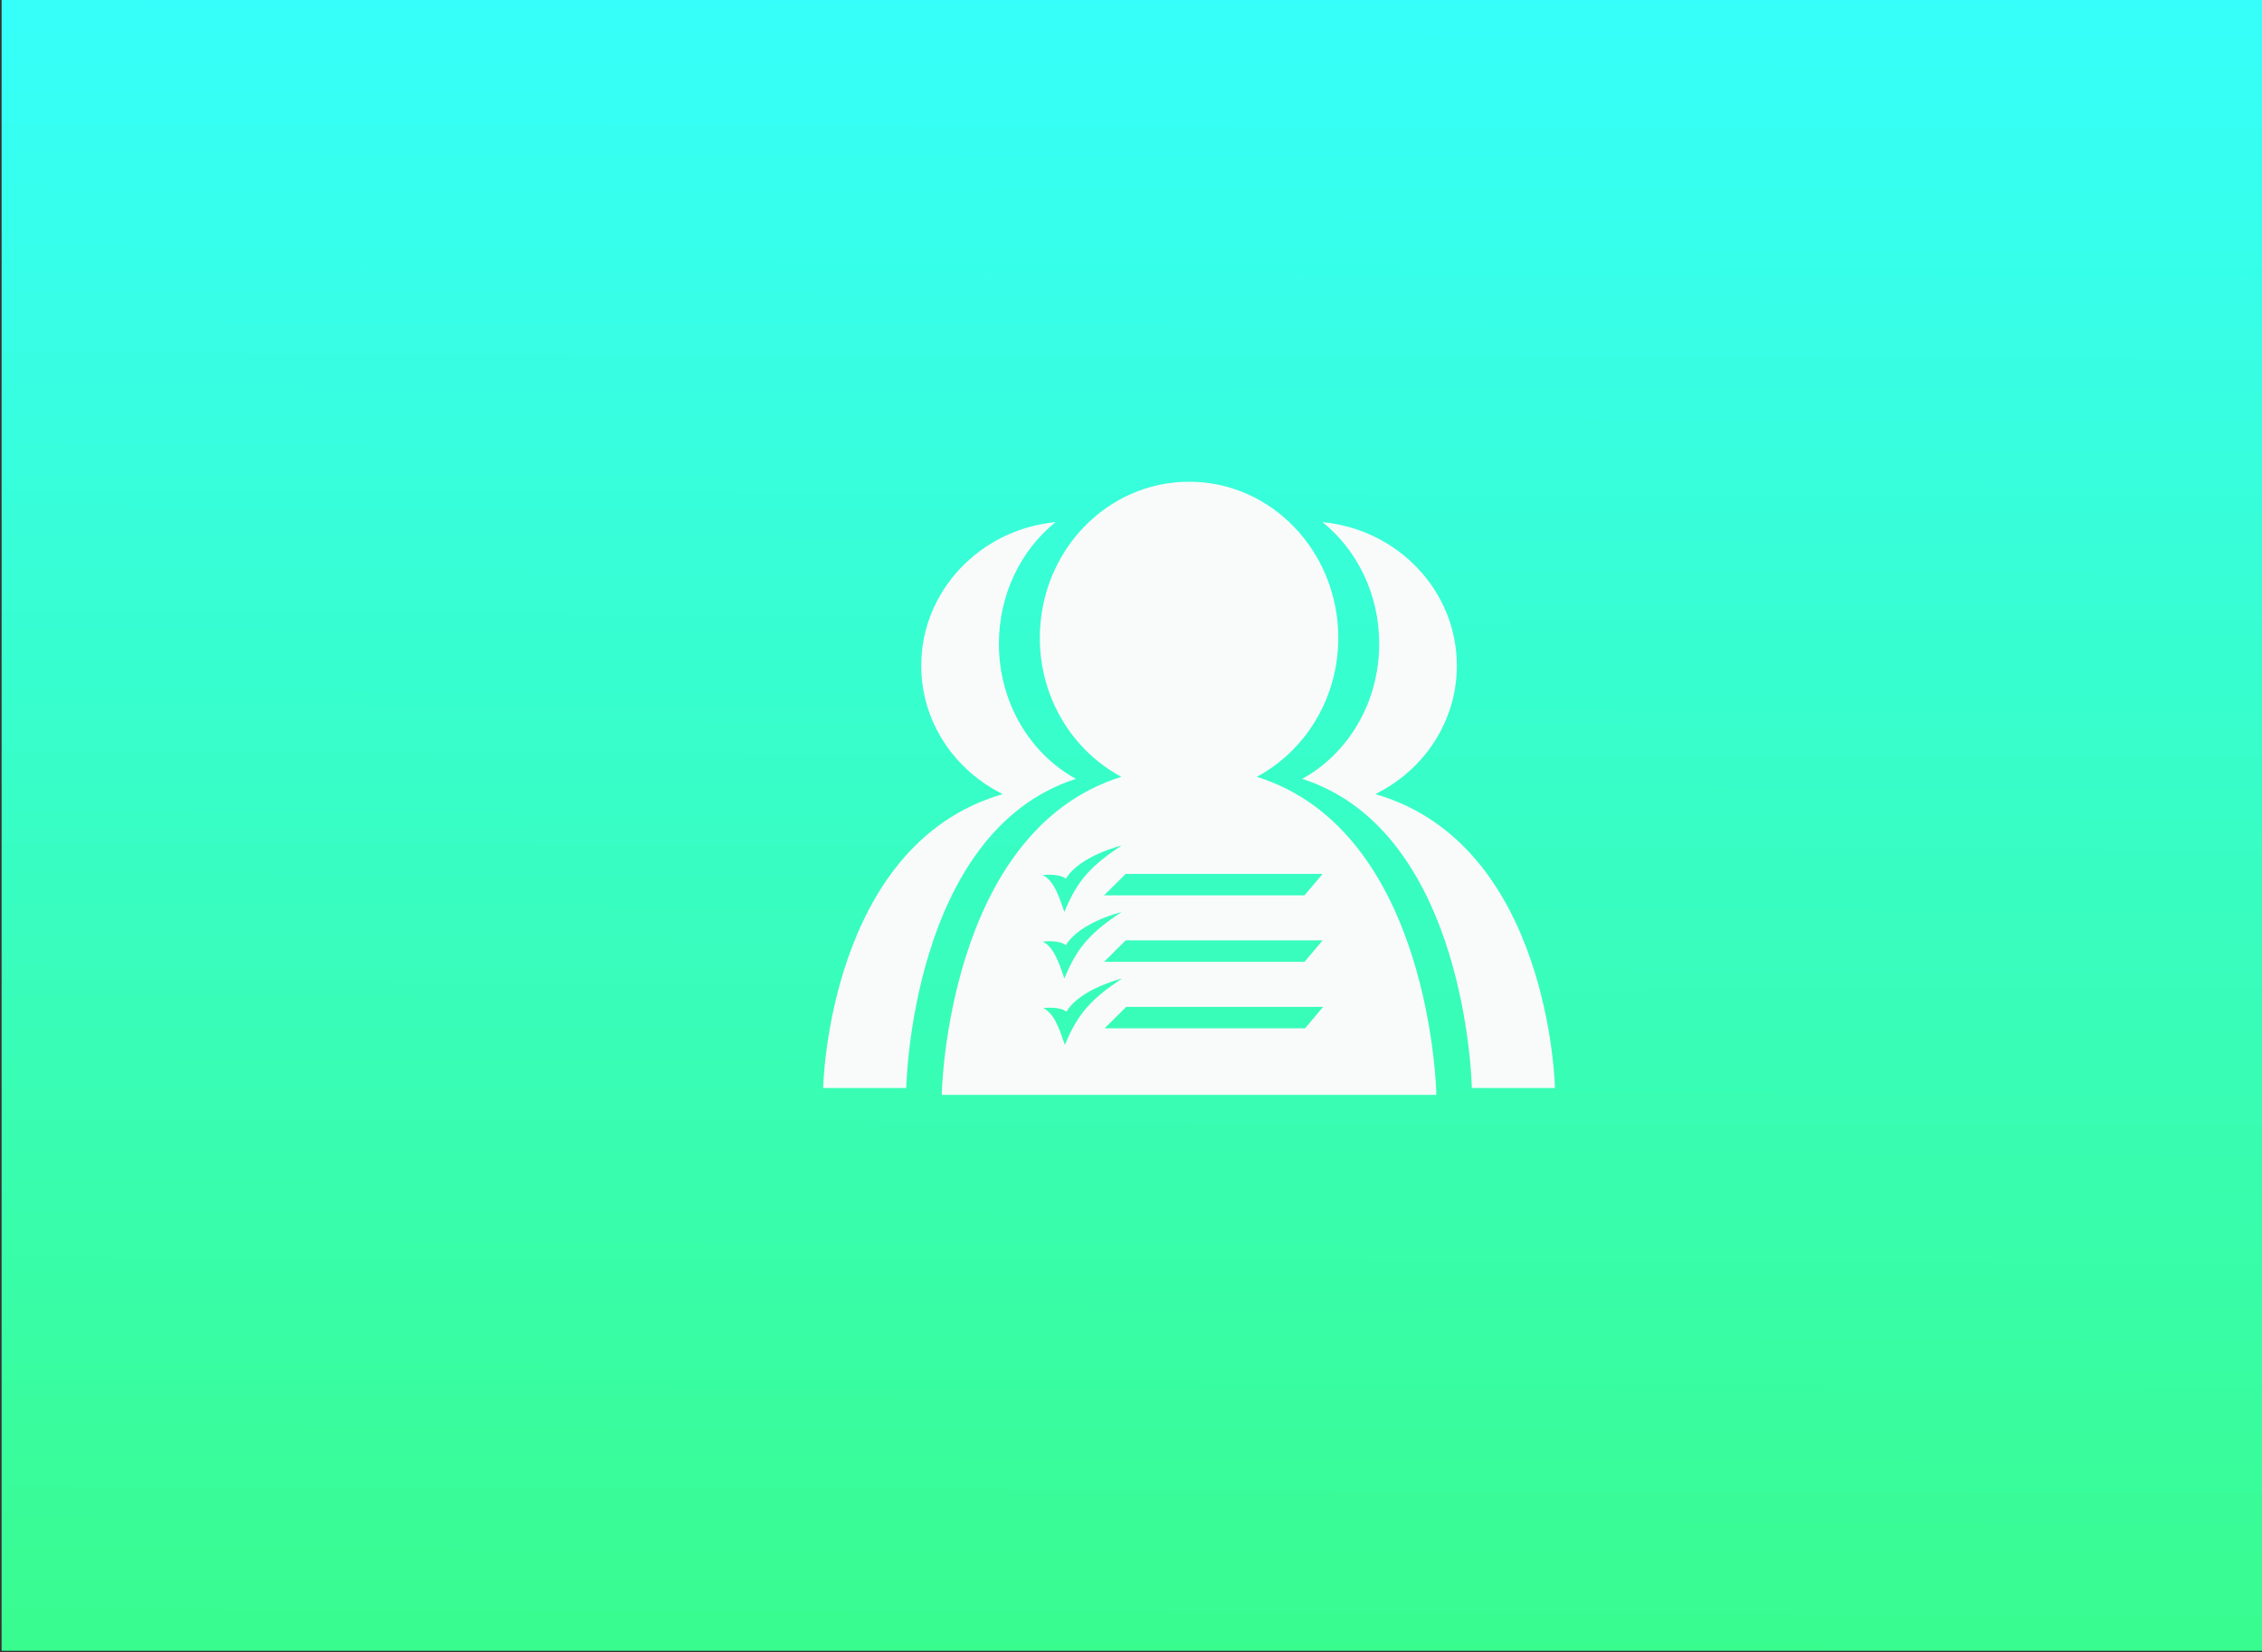 <?xml version="1.0" encoding="UTF-8" standalone="no"?>
<!-- Created with Inkscape (http://www.inkscape.org/) -->

<svg
   xmlns:dc="http://purl.org/dc/elements/1.1/"
   xmlns:cc="http://creativecommons.org/ns#"
   xmlns:rdf="http://www.w3.org/1999/02/22-rdf-syntax-ns#"
   xmlns:svg="http://www.w3.org/2000/svg"
   xmlns="http://www.w3.org/2000/svg"
   xmlns:xlink="http://www.w3.org/1999/xlink"
   xmlns:sodipodi="http://sodipodi.sourceforge.net/DTD/sodipodi-0.dtd"
   xmlns:inkscape="http://www.inkscape.org/namespaces/inkscape"
   version="1.1"
   width="1024"
   height="748"
   id="svg2"
   xml:space="preserve"
   inkscape:version="0.48.2 r9819"
   sodipodi:docname="splashIPadLandscape.svg"><rect width="100%" height="100%" fill="#333333" stroke="none"/><sodipodi:namedview
     pagecolor="#ffffff"
     bordercolor="#666666"
     borderopacity="1"
     objecttolerance="10"
     gridtolerance="10"
     guidetolerance="10"
     inkscape:pageopacity="0"
     inkscape:pageshadow="2"
     inkscape:window-width="1268"
     inkscape:window-height="635"
     id="namedview3043"
     showgrid="false"
     inkscape:zoom="0.3959798"
     inkscape:cx="381.80087"
     inkscape:cy="539.52634"
     inkscape:window-x="294"
     inkscape:window-y="5"
     inkscape:window-maximized="0"
     inkscape:current-layer="g12" /><defs
     id="defs6"><linearGradient
       id="linearGradient3821"><stop
         style="stop-color:#39fc8e;stop-opacity:1;"
         offset="0"
         id="stop3823" /><stop
         style="stop-color:#36fffb;stop-opacity:1;"
         offset="1"
         id="stop3825" /></linearGradient><linearGradient
       inkscape:collect="always"
       xlink:href="#linearGradient3821"
       id="linearGradient3827"
       x1="7556.26"
       y1="-137.764"
       x2="7614.708"
       y2="14682.523"
       gradientUnits="userSpaceOnUse"
       gradientTransform="matrix(0.408,0,0,0.298,4782.998,4015.255)" /></defs><g
     transform="matrix(1.25,0,0,-1.25,0,748)"
     id="g10"><g
       transform="matrix(0.137,0,0,0.137,-654.687,-549.6)"
       id="g12"><path
         d="m 4782.998,4015.255 5984.892,0 0,4371.776 -5984.892,0 0,-4371.776 z"
         inkscape:connector-curvature="0"
         id="path14"
         style="fill:url(#linearGradient3827);fill-opacity:1;fill-rule:nonzero;stroke:none" /><g
         id="g3990"><path
           style="fill:#f9fbfb;fill-opacity:1;fill-rule:nonzero;stroke:none"
           id="path16"
           inkscape:connector-curvature="0"
           d="m 7622.799,6320.431 c -120.779,66.423 -203.469,201.255 -203.469,357.199 0,131.553 58.834,248.359 149.709,321.511 -199.286,-19.161 -355.019,-181.767 -355.019,-379.389 0,-148.39 87.656,-276.458 215.571,-339.616 -462.821,-133.42 -474.902,-777.045 -474.902,-777.045 l 219.793,0 c 0,0 11.321,676.972 448.317,817.341" /><path
           style="fill:#f9fbfb;fill-opacity:1;fill-rule:nonzero;stroke:none"
           id="path18"
           inkscape:connector-curvature="0"
           d="m 8414.336,6280.135 c 127.968,63.159 215.542,191.227 215.542,339.616 0,197.623 -155.619,360.228 -354.919,379.389 90.863,-73.152 149.662,-189.958 149.662,-321.511 0,-155.944 -82.7,-290.776 -203.528,-357.199 437.036,-140.37 448.394,-817.341 448.394,-817.341 l 219.742,0 c 0,0 -12.052,643.625 -474.893,777.045" /><path
           style="fill:#f9fbfb;fill-opacity:1;fill-rule:nonzero;stroke:none"
           id="path20"
           inkscape:connector-curvature="0"
           d="m 8228.555,5660.96 -529.852,0 57.165,56.71 520.641,0 -47.954,-56.71 z m -634.706,-44.038 c -11.507,31.62 -25.604,82.945 -57.353,97.449 0,0 42.277,5.887 61.341,-9.585 35.246,60.374 147.037,87.891 147.037,87.891 -77.323,-51.642 -116.582,-89.895 -151.025,-175.755 m 2.588,263.643 c 35.248,60.374 147.039,87.889 147.039,87.889 -77.328,-51.65 -116.573,-89.905 -151.027,-175.777 -11.507,31.643 -25.604,82.957 -57.351,97.461 0,0 42.277,5.877 61.339,-9.572 m 0.012,175.767 c 35.236,60.372 147.037,87.889 147.037,87.889 -77.325,-51.639 -116.584,-89.895 -151.037,-175.767 -11.495,31.622 -25.592,82.957 -57.341,97.463 0,0 42.277,5.875 61.341,-9.585 m 678.661,-162.883 -47.944,-56.712 -529.863,0 57.167,56.712 520.64,0 z m 0.011,175.767 -47.956,-56.712 -529.85,0 57.165,56.712 520.642,0 z m -174.157,256.624 c 127.835,68.407 215.501,206.944 215.501,367.494 0,227.874 -176.617,412.685 -394.426,412.685 -217.857,0 -394.533,-184.81 -394.533,-412.685 0,-160.55 87.621,-299.088 215.536,-367.494 -462.819,-144.357 -474.866,-840.811 -474.866,-840.811 l 1307.629,0 c 0,0 -12.073,696.454 -474.84,840.811" /></g></g></g></svg>